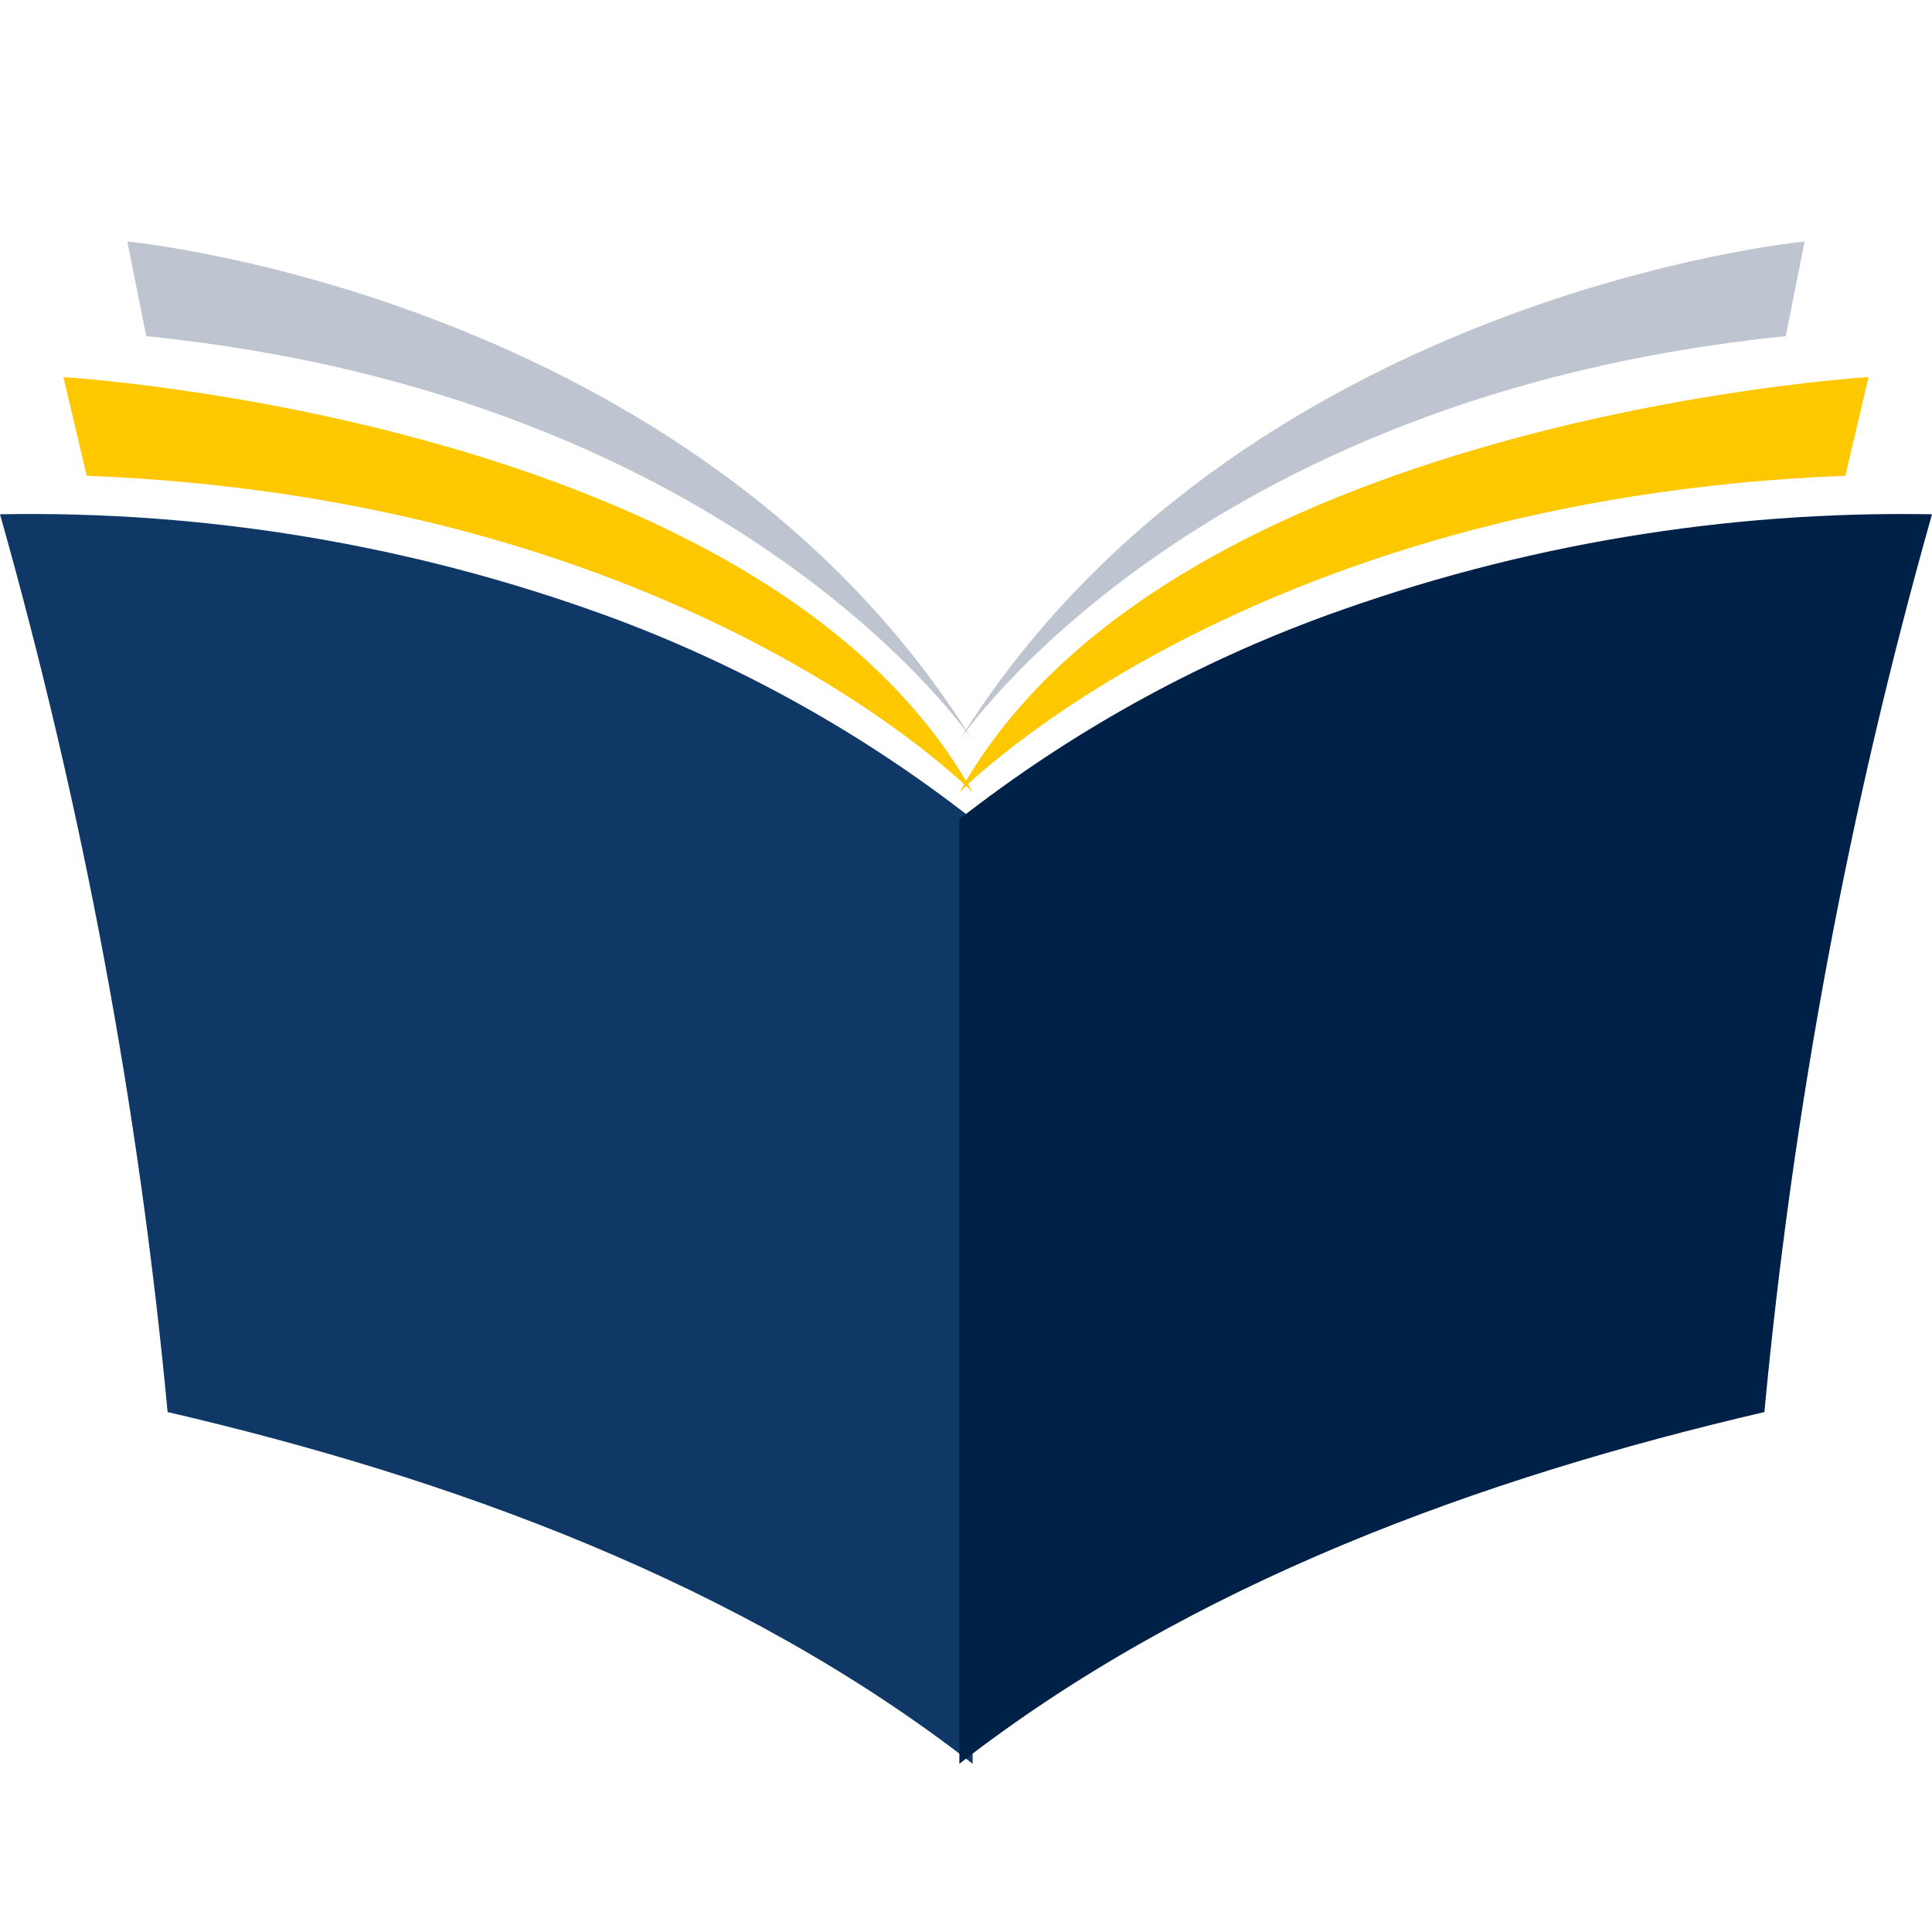<svg width="16" height="16" viewBox="0 0 16 16" fill="none" xmlns="http://www.w3.org/2000/svg">
<path d="M0 4.259C0.687 6.69 1.152 9.179 1.388 11.694C3.738 12.24 6.131 13.11 8.055 14.607C8.055 12.276 8.055 6.784 8.055 6.784C7.139 6.068 6.116 5.499 5.024 5.099C3.415 4.513 1.712 4.228 0 4.259Z" fill="#103867"/>
<path d="M8.054 6.561C8.054 6.561 5.693 4.134 0.718 3.94L0.525 3.123C0.525 3.123 6.333 3.469 8.054 6.561Z" fill="#FDC800"/>
<path d="M8.054 6.129C8.054 6.129 6.137 3.281 1.211 2.784L1.054 2C1.054 2 5.758 2.445 8.054 6.129Z" fill="#BEC5D0"/>
<path d="M16 4.259C15.313 6.69 14.848 9.179 14.612 11.694C12.262 12.241 9.869 13.11 7.945 14.607C7.945 12.276 7.945 6.784 7.945 6.784C8.861 6.068 9.884 5.499 10.976 5.1C12.585 4.513 14.288 4.229 16 4.259Z" fill="#002147"/>
<path d="M7.946 6.561C7.946 6.561 10.307 4.134 15.282 3.94L15.474 3.123C15.474 3.123 9.667 3.469 7.946 6.561Z" fill="#FDC800"/>
<path d="M7.946 6.13C7.946 6.13 9.863 3.281 14.789 2.784L14.945 2C14.945 2 10.241 2.445 7.946 6.13Z" fill="#BEC5D0"/>
</svg>
